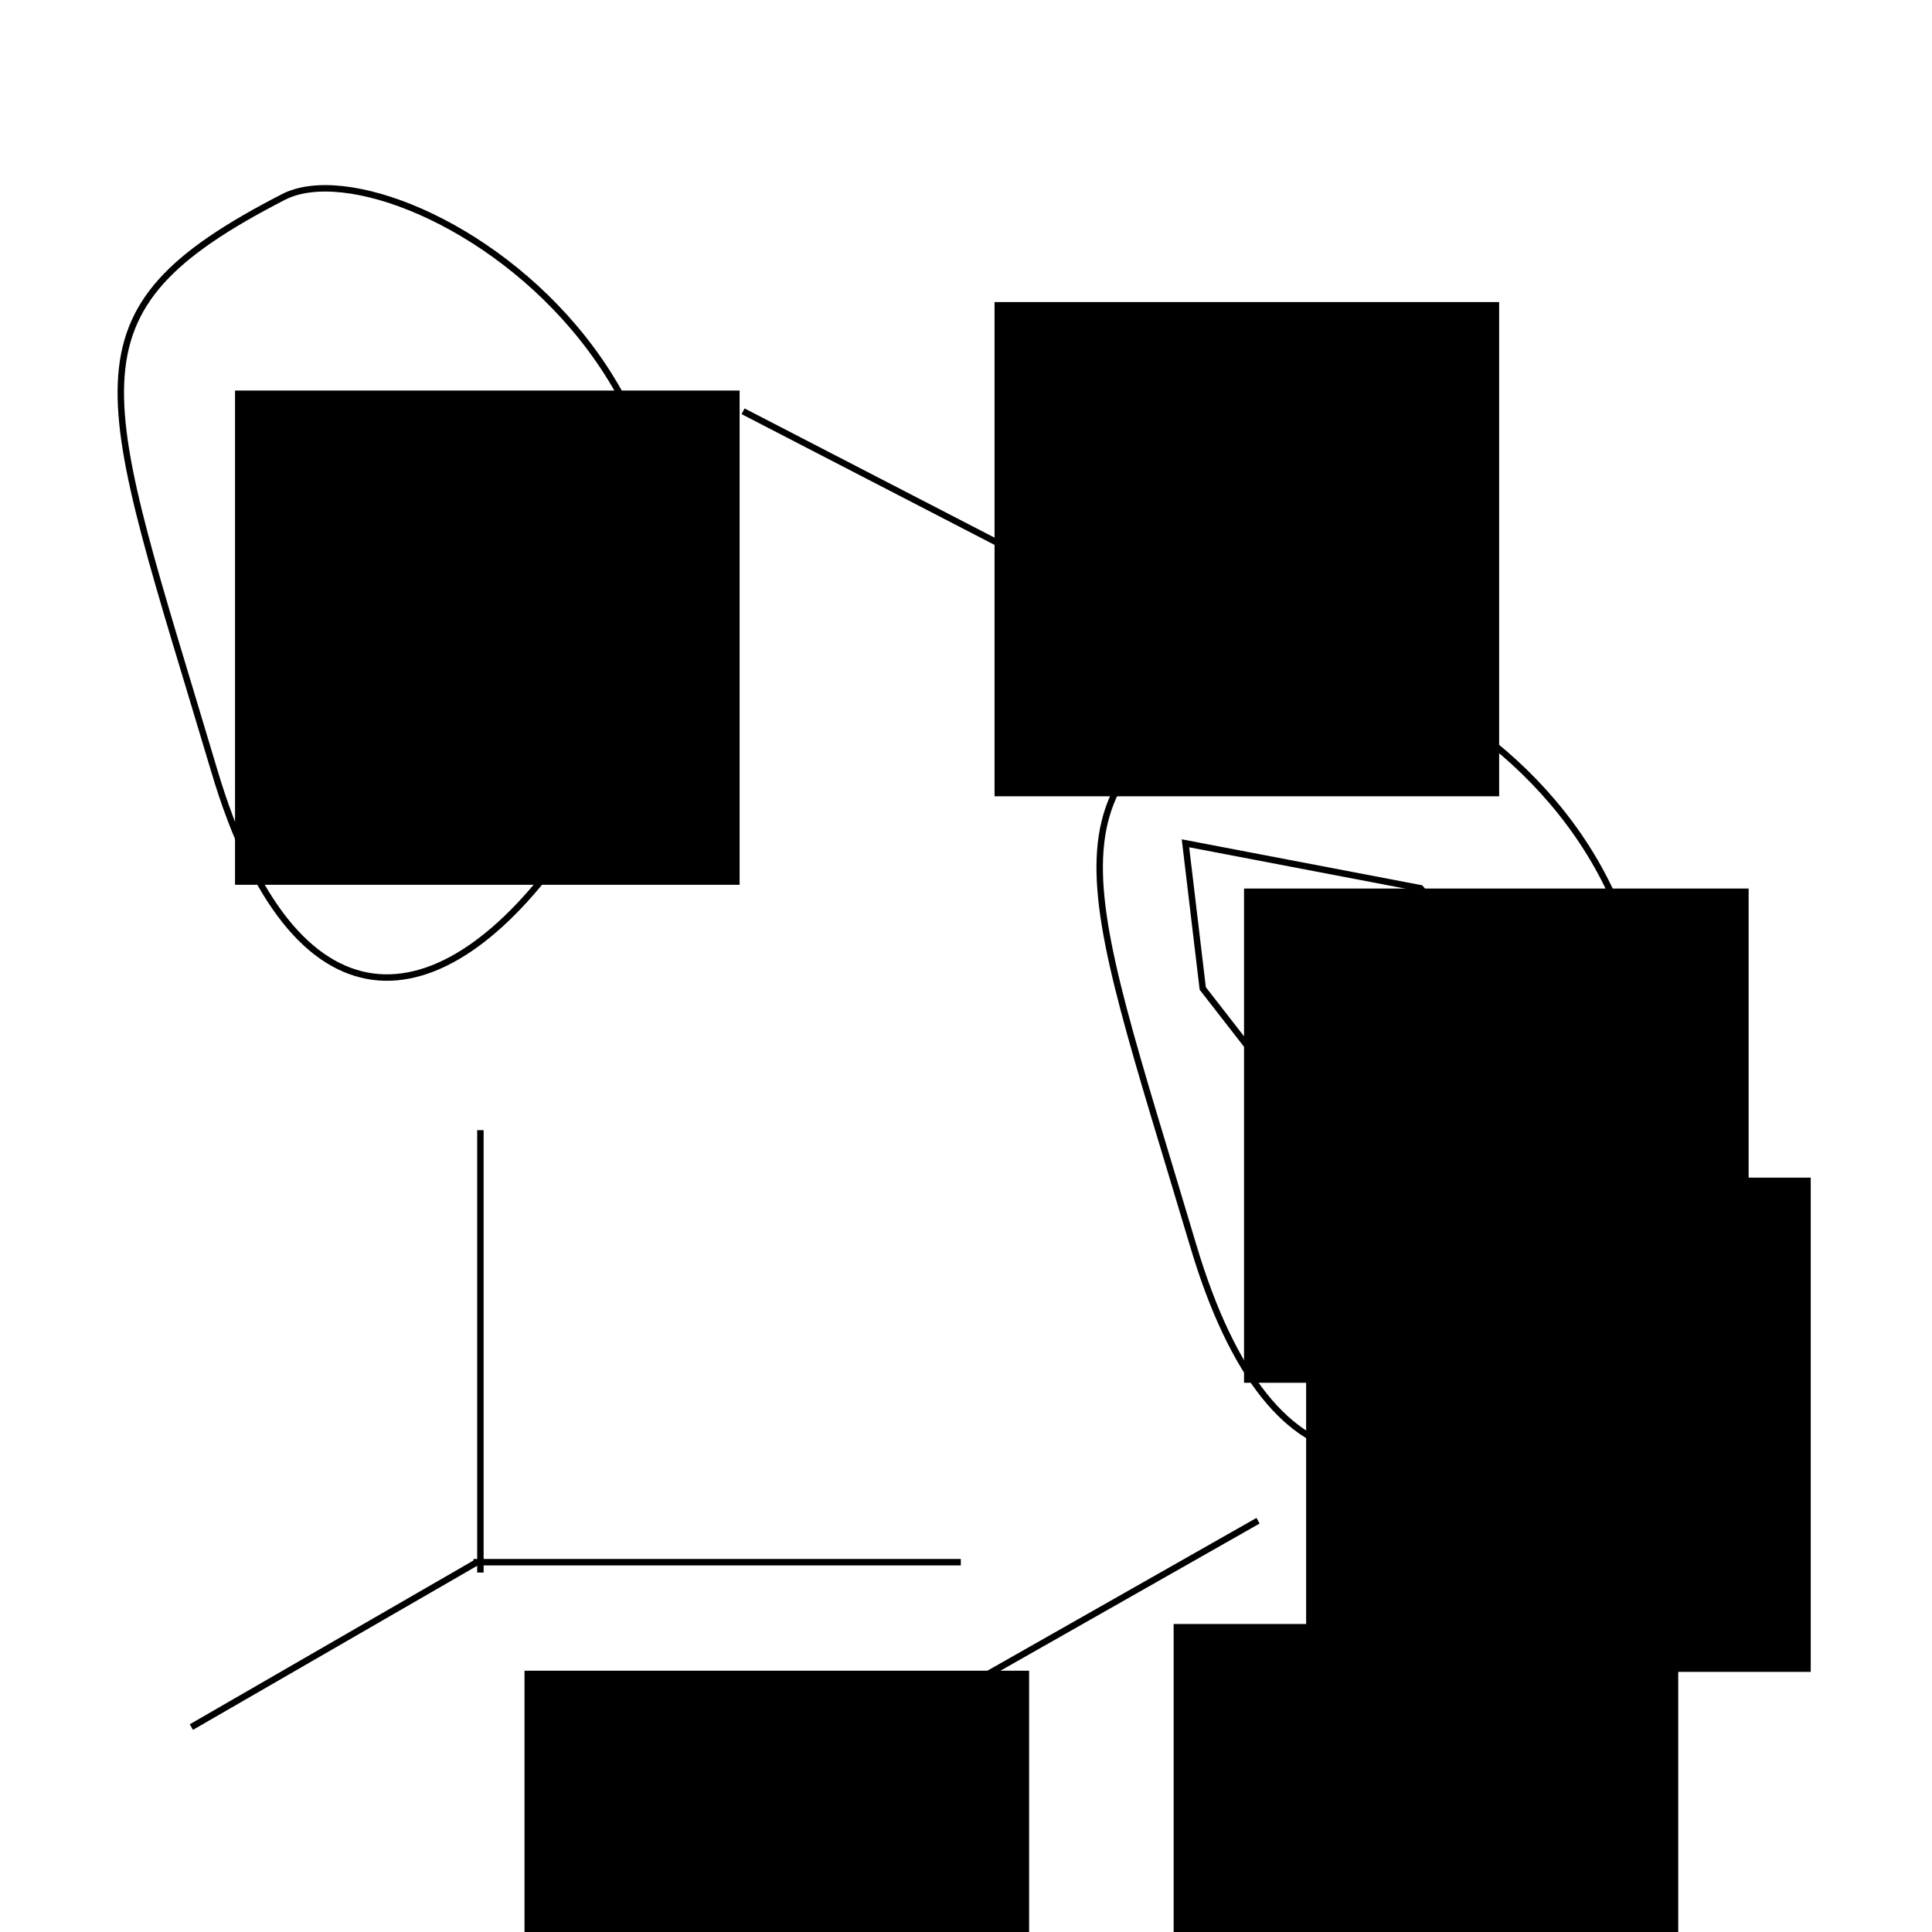 <?xml version="1.0" encoding="UTF-8" standalone="no"?>
<!-- Created with Inkscape (http://www.inkscape.org/) -->

<svg
   xmlns:dc="http://purl.org/dc/elements/1.1/"
   xmlns:cc="http://creativecommons.org/ns#"
   xmlns:rdf="http://www.w3.org/1999/02/22-rdf-syntax-ns#"
   xmlns:svg="http://www.w3.org/2000/svg"
   xmlns="http://www.w3.org/2000/svg"
   xmlns:sodipodi="http://sodipodi.sourceforge.net/DTD/sodipodi-0.dtd"
   xmlns:inkscape="http://www.inkscape.org/namespaces/inkscape"
   width="300"
   height="300"
   viewBox="0 0 300 300"
   id="svg2"
   version="1.1"
   inkscape:version="0.91 r13725"
   sodipodi:docname="multiple_dimension_chain_rule.svg">
  <defs
     id="defs4">
    <marker
       inkscape:isstock="true"
       style="overflow:visible;"
       id="marker4546"
       refX="0.0"
       refY="0.0"
       orient="auto"
       inkscape:stockid="Arrow1Mend">
      <path
         transform="scale(0.4) rotate(180) translate(10,0)"
         style="fill-rule:evenodd;stroke:#000000;stroke-width:1pt;stroke-opacity:1;fill:#000000;fill-opacity:1"
         d="M 0.0,0.0 L 5.0,-5.0 L -12.5,0.0 L 5.0,5.0 L 0.0,0.0 z "
         id="path4548" />
    </marker>
    <marker
       inkscape:stockid="Arrow1Mend"
       orient="auto"
       refY="0.0"
       refX="0.0"
       id="Arrow1Mend"
       style="overflow:visible;"
       inkscape:isstock="true"
       inkscape:collect="always">
      <path
         id="path4279"
         d="M 0.0,0.0 L 5.0,-5.0 L -12.5,0.0 L 5.0,5.0 L 0.0,0.0 z "
         style="fill-rule:evenodd;stroke:#000000;stroke-width:1pt;stroke-opacity:1;fill:#000000;fill-opacity:1"
         transform="scale(0.4) rotate(180) translate(10,0)" />
    </marker>
  </defs>
  <sodipodi:namedview
     id="base"
     pagecolor="#ffffff"
     bordercolor="#666666"
     borderopacity="1.0"
     inkscape:pageopacity="0.0"
     inkscape:pageshadow="2"
     inkscape:zoom="1.8633333"
     inkscape:cx="150"
     inkscape:cy="150"
     inkscape:document-units="px"
     inkscape:current-layer="layer1"
     showgrid="false"
     units="px"
     inkscape:window-width="1366"
     inkscape:window-height="717"
     inkscape:window-x="0"
     inkscape:window-y="27"
     inkscape:window-maximized="1" />
  <g
     inkscape:label="Layer 1"
     inkscape:groupmode="layer"
     id="layer1"
     transform="translate(0,-752.362)">
    <path
       style="fill:none;fill-rule:evenodd;stroke:#000000;stroke-width:1px;stroke-linecap:butt;stroke-linejoin:miter;stroke-opacity:1"
       d="M 33.274,872.04 C 15.44,812.174 8.902,801.017 44.007,782.952 c 18.993,-9.774 90.308,34.665 44.007,100.894 -19.592,28.026 -42.376,29.7 -54.741,-11.807 z"
       id="path4136"
       inkscape:connector-curvature="0"
       sodipodi:nodetypes="ssss" />
    <path
       style="fill:none;fill-rule:evenodd;stroke:#000000;stroke-width:1px;stroke-linecap:butt;stroke-linejoin:miter;stroke-opacity:1"
       d="m 185.276,945.749 c -17.834,-59.866 -24.372,-71.023 10.733,-89.088 18.993,-9.774 90.308,34.665 44.007,100.894 -19.592,28.025 -42.376,29.7 -54.741,-11.807 z"
       id="path4136-2"
       inkscape:connector-curvature="0"
       sodipodi:nodetypes="ssss" />
    <path
       style="fill:none;fill-rule:evenodd;stroke:#000000;stroke-width:1px;stroke-linecap:butt;stroke-linejoin:miter;stroke-opacity:1"
       d="m 74.597,996.548 0,-68.694"
       id="path4153"
       inkscape:connector-curvature="0" />
    <path
       style="fill:none;fill-rule:evenodd;stroke:#000000;stroke-width:1px;stroke-linecap:butt;stroke-linejoin:miter;stroke-opacity:1"
       d="M 74.061,994.938 29.714,1020.542"
       id="path4155"
       inkscape:connector-curvature="0" />
    <path
       style="fill:none;fill-rule:evenodd;stroke:#000000;stroke-width:1px;stroke-linecap:butt;stroke-linejoin:miter;stroke-opacity:1"
       d="m 73.524,994.938 75.671,0"
       id="path4157"
       inkscape:connector-curvature="0" />
    <path
       style="fill:none;fill-rule:evenodd;stroke:#000000;stroke-width:1px;stroke-linecap:butt;stroke-linejoin:miter;stroke-opacity:1"
       d="m 184.079,883.31 36.494,6.977 17.71,20.93 -36.494,13.953 -15.027,-19.32 z"
       id="path4168"
       inkscape:connector-curvature="0" />
    <flowRoot
       xml:space="preserve"
       id="flowRoot4170"
       style="font-style:normal;font-weight:normal;font-size:40px;line-height:125%;font-family:sans-serif;letter-spacing:0px;word-spacing:0px;fill:#000000;fill-opacity:1;stroke:none;stroke-width:1px;stroke-linecap:butt;stroke-linejoin:miter;stroke-opacity:1"
       transform="translate(0,752.362)"><flowRegion
         id="flowRegion4172"><rect
           id="rect4174"
           width="78.354"
           height="76.744"
           x="36.494"
           y="60.644" /></flowRegion><flowPara
         id="flowPara4176">v</flowPara></flowRoot>    <flowRoot
       transform="translate(156.679,829.69)"
       xml:space="preserve"
       id="flowRoot4170-3"
       style="font-style:normal;font-weight:normal;font-size:40px;line-height:125%;font-family:sans-serif;letter-spacing:0px;word-spacing:0px;fill:#000000;fill-opacity:1;stroke:none;stroke-width:1px;stroke-linecap:butt;stroke-linejoin:miter;stroke-opacity:1"><flowRegion
         id="flowRegion4172-9"><rect
           id="rect4174-0"
           width="78.354"
           height="76.744"
           x="36.494"
           y="60.644" /></flowRegion><flowPara
         id="flowPara4176-4"
         style="font-size:17.5px">f(v)</flowPara></flowRoot>    <flowRoot
       transform="translate(166.323,874.581)"
       xml:space="preserve"
       id="flowRoot4170-3-3"
       style="font-style:normal;font-weight:normal;font-size:40px;line-height:125%;font-family:sans-serif;letter-spacing:0px;word-spacing:0px;fill:#000000;fill-opacity:1;stroke:none;stroke-width:1px;stroke-linecap:butt;stroke-linejoin:miter;stroke-opacity:1"><flowRegion
         id="flowRegion4172-9-2"><rect
           id="rect4174-0-5"
           width="78.354"
           height="76.744"
           x="36.494"
           y="60.644" /></flowRegion><flowPara
         id="flowPara4176-4-6"
         style="font-size:17.5px">u</flowPara></flowRoot>    <flowRoot
       transform="translate(44.952,951.144)"
       xml:space="preserve"
       id="flowRoot4170-3-3-5"
       style="font-style:normal;font-weight:normal;font-size:40px;line-height:125%;font-family:sans-serif;letter-spacing:0px;word-spacing:0px;fill:#000000;fill-opacity:1;stroke:none;stroke-width:1px;stroke-linecap:butt;stroke-linejoin:miter;stroke-opacity:1"
       inkscape:transform-center-x="-3.2200358"
       inkscape:transform-center-y="3.2200358"><flowRegion
         id="flowRegion4172-9-2-0"><rect
           id="rect4174-0-5-2"
           width="78.354"
           height="76.744"
           x="36.494"
           y="60.644" /></flowRegion><flowPara
         id="flowPara4176-4-6-8"
         style="font-size:17.5px">R^l</flowPara></flowRoot>    <path
       style="fill:none;fill-rule:evenodd;stroke:#000000;stroke-width:1px;stroke-linecap:butt;stroke-linejoin:miter;stroke-opacity:1;marker-end:url(#marker4546)"
       d="m 115.385,816.226 63.327,32.737"
       id="path4262"
       inkscape:connector-curvature="0" />
    <path
       style="fill:none;fill-rule:evenodd;stroke:#000000;stroke-width:1px;stroke-linecap:butt;stroke-linejoin:miter;stroke-opacity:1;marker-end:url(#Arrow1Mend)"
       d="m 195.349,988.498 -43.47,24.687"
       id="path4264"
       inkscape:connector-curvature="0" />
    <flowRoot
       transform="translate(117.94,738.622)"
       xml:space="preserve"
       id="flowRoot4170-3-3-9"
       style="font-style:normal;font-weight:normal;font-size:40px;line-height:125%;font-family:sans-serif;letter-spacing:0px;word-spacing:0px;fill:#000000;fill-opacity:1;stroke:none;stroke-width:1px;stroke-linecap:butt;stroke-linejoin:miter;stroke-opacity:1"><flowRegion
         id="flowRegion4172-9-2-2"><rect
           id="rect4174-0-5-9"
           width="78.354"
           height="76.744"
           x="36.494"
           y="60.644" /></flowRegion><flowPara
         id="flowPara4176-4-6-6"
         style="font-size:17.5px">f</flowPara></flowRoot>    <flowRoot
       transform="translate(145.747,943.892)"
       xml:space="preserve"
       id="flowRoot4170-3-3-9-9"
       style="font-style:normal;font-weight:normal;font-size:40px;line-height:125%;font-family:sans-serif;letter-spacing:0px;word-spacing:0px;fill:#000000;fill-opacity:1;stroke:none;stroke-width:1px;stroke-linecap:butt;stroke-linejoin:miter;stroke-opacity:1"><flowRegion
         id="flowRegion4172-9-2-2-7"><rect
           id="rect4174-0-5-9-4"
           width="78.354"
           height="76.744"
           x="36.494"
           y="60.644" /></flowRegion><flowPara
         id="flowPara4176-4-6-6-9"
         style="font-size:17.5px">g</flowPara></flowRoot>  </g>
</svg>
